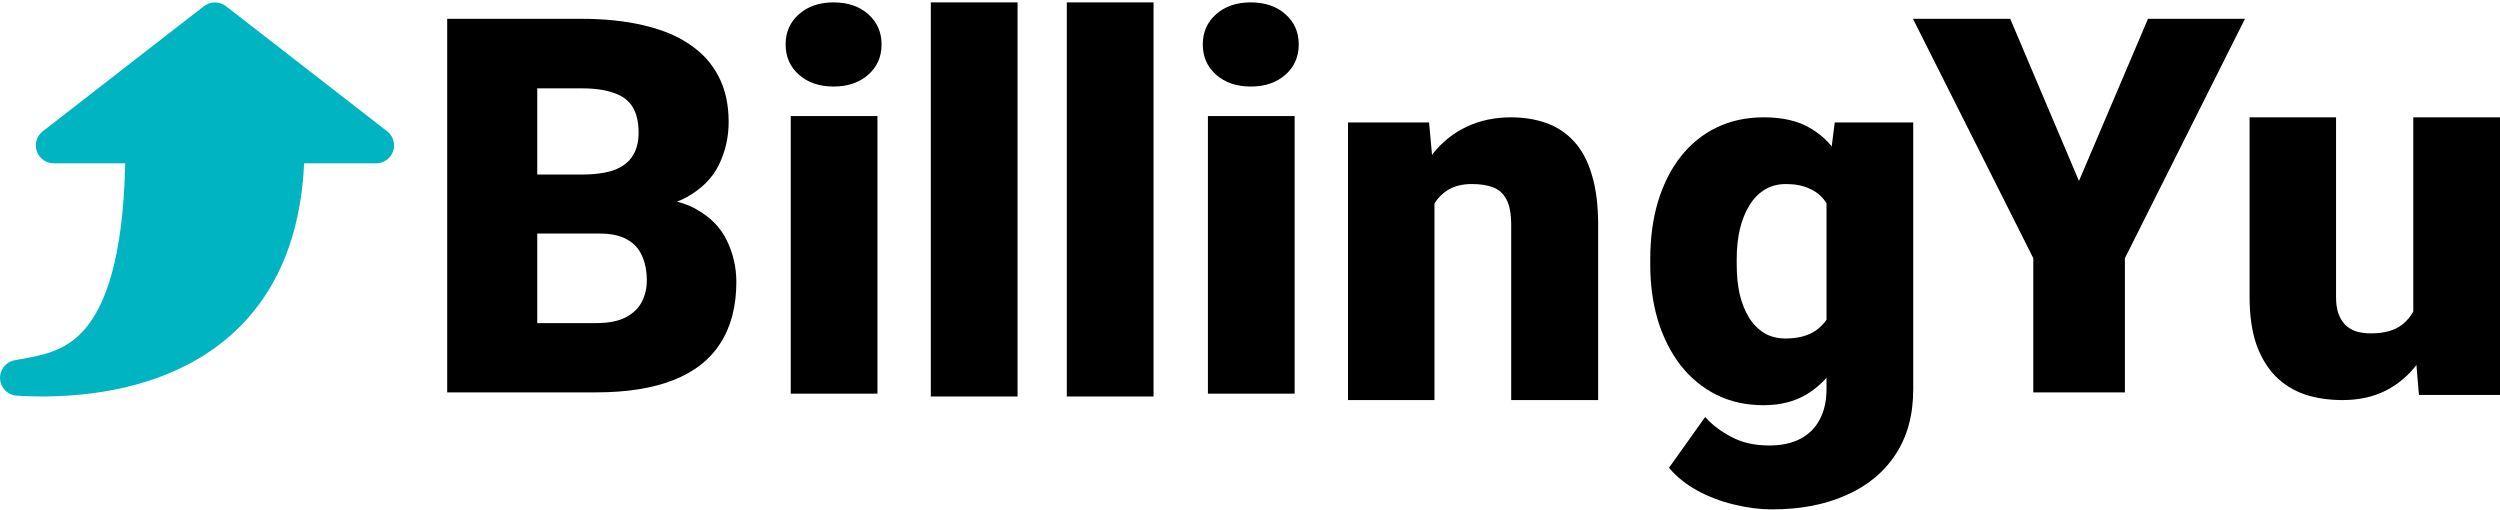 <svg width="250" height="51" viewBox="0 0 250 51" fill="none" xmlns="http://www.w3.org/2000/svg">
<path fill-rule="evenodd" clip-rule="evenodd" d="M37.616 16.331C37.99 16.331 38.354 16.215 38.658 15.998C38.962 15.782 39.191 15.476 39.312 15.123C39.433 14.77 39.441 14.389 39.334 14.031C39.227 13.674 39.011 13.359 38.716 13.13L22.595 0.616C22.28 0.371 21.893 0.239 21.495 0.239C21.096 0.239 20.709 0.371 20.395 0.616L4.274 13.13C3.979 13.359 3.763 13.674 3.656 14.031C3.549 14.389 3.557 14.77 3.678 15.123C3.799 15.476 4.028 15.782 4.332 15.998C4.636 16.215 5 16.331 5.374 16.331L12.521 16.331C12.32 25.947 10.491 30.567 8.503 32.888C6.613 35.094 4.39 35.498 2.062 35.918L1.462 36.027C1.032 36.108 0.647 36.342 0.379 36.685C0.11 37.029 -0.023 37.459 0.003 37.895C0.03 38.33 0.216 38.74 0.524 39.048C0.833 39.357 1.244 39.542 1.68 39.569C6.603 39.875 13.735 39.415 19.702 35.945C25.493 32.577 29.946 26.511 30.412 16.331L37.616 16.331Z" fill="#01B4C2"/>
<path d="M59.96 23.356H50.338L50.287 17.455H58.087C59.489 17.455 60.61 17.301 61.448 16.993C62.286 16.668 62.893 16.197 63.269 15.582C63.663 14.966 63.859 14.196 63.859 13.273C63.859 12.212 63.663 11.357 63.269 10.707C62.876 10.057 62.252 9.586 61.396 9.296C60.558 8.988 59.472 8.834 58.138 8.834H53.725V39.237H44.719V1.881H58.138C60.447 1.881 62.508 2.095 64.321 2.522C66.134 2.933 67.674 3.566 68.939 4.421C70.222 5.276 71.197 6.354 71.864 7.654C72.531 8.936 72.865 10.45 72.865 12.195C72.865 13.717 72.54 15.145 71.89 16.48C71.24 17.814 70.154 18.9 68.632 19.738C67.126 20.559 65.065 20.987 62.448 21.021L59.96 23.356ZM59.6 39.237H48.157L51.236 32.31H59.6C60.832 32.31 61.816 32.122 62.551 31.745C63.304 31.352 63.842 30.839 64.167 30.206C64.51 29.556 64.68 28.838 64.68 28.051C64.68 27.093 64.518 26.263 64.193 25.562C63.885 24.861 63.389 24.322 62.705 23.946C62.021 23.552 61.106 23.356 59.96 23.356H52.391L52.442 17.455H61.499L63.603 19.815C66.1 19.712 68.076 20.063 69.53 20.867C71.001 21.671 72.053 22.731 72.685 24.048C73.318 25.365 73.635 26.742 73.635 28.179C73.635 30.625 73.105 32.669 72.044 34.311C71.001 35.953 69.436 37.185 67.349 38.006C65.262 38.827 62.679 39.237 59.6 39.237Z" fill="black"/>
<path d="M87.746 11.605V39.365H79.074V11.605H87.746ZM78.561 4.447C78.561 3.215 79.006 2.206 79.895 1.419C80.785 0.632 81.939 0.239 83.359 0.239C84.778 0.239 85.933 0.632 86.823 1.419C87.712 2.206 88.157 3.215 88.157 4.447C88.157 5.678 87.712 6.687 86.823 7.474C85.933 8.261 84.778 8.654 83.359 8.654C81.939 8.654 80.785 8.261 79.895 7.474C79.006 6.687 78.561 5.678 78.561 4.447Z" fill="black"/>
<path d="M101.755 0.239V39.648H93.082V0.239H101.755Z" fill="black"/>
<path d="M115.353 0.239V39.648H106.681V0.239H115.353Z" fill="black"/>
<path d="M129.464 11.605V39.365H120.792V11.605H129.464ZM120.279 4.447C120.279 3.215 120.724 2.206 121.613 1.419C122.502 0.632 123.657 0.239 125.077 0.239C126.496 0.239 127.651 0.632 128.54 1.419C129.43 2.206 129.874 3.215 129.874 4.447C129.874 5.678 129.43 6.687 128.54 7.474C127.651 8.261 126.496 8.654 125.077 8.654C123.657 8.654 122.502 8.261 121.613 7.474C120.724 6.687 120.279 5.678 120.279 4.447Z" fill="black"/>
<path d="M143.447 18.173V40.007H134.801V12.246H142.908L143.447 18.173ZM142.421 25.177L140.394 25.229C140.394 23.108 140.651 21.218 141.164 19.558C141.677 17.882 142.404 16.462 143.345 15.299C144.285 14.136 145.406 13.255 146.706 12.657C148.023 12.041 149.485 11.733 151.093 11.733C152.376 11.733 153.547 11.921 154.608 12.297C155.685 12.674 156.609 13.281 157.379 14.119C158.166 14.957 158.764 16.069 159.175 17.454C159.602 18.823 159.816 20.516 159.816 22.535V40.007H151.119V22.509C151.119 21.397 150.965 20.55 150.657 19.969C150.349 19.37 149.904 18.96 149.323 18.737C148.741 18.515 148.031 18.404 147.193 18.404C146.304 18.404 145.551 18.575 144.935 18.917C144.319 19.259 143.823 19.738 143.447 20.354C143.088 20.952 142.823 21.662 142.652 22.483C142.498 23.304 142.421 24.202 142.421 25.177Z" fill="black"/>
<path d="M183.472 12.246H191.323V38.929C191.323 41.495 190.733 43.667 189.553 45.446C188.373 47.242 186.722 48.602 184.601 49.526C182.497 50.466 180.034 50.937 177.212 50.937C175.963 50.937 174.689 50.774 173.389 50.449C172.089 50.141 170.875 49.679 169.746 49.064C168.617 48.448 167.668 47.687 166.898 46.78L170.515 41.7C171.217 42.487 172.098 43.154 173.158 43.702C174.219 44.266 175.467 44.548 176.904 44.548C178.153 44.548 179.196 44.326 180.034 43.881C180.889 43.436 181.539 42.786 181.984 41.931C182.429 41.093 182.651 40.075 182.651 38.878V18.814L183.472 12.246ZM165.025 26.46V25.921C165.025 23.817 165.281 21.902 165.795 20.174C166.325 18.43 167.077 16.933 168.052 15.684C169.044 14.418 170.242 13.444 171.644 12.759C173.047 12.075 174.629 11.733 176.391 11.733C178.289 11.733 179.846 12.101 181.06 12.836C182.292 13.555 183.275 14.564 184.011 15.864C184.764 17.164 185.345 18.686 185.756 20.431C186.183 22.158 186.542 24.023 186.833 26.024V26.665C186.542 28.547 186.14 30.326 185.627 32.002C185.131 33.661 184.481 35.132 183.677 36.415C182.874 37.698 181.864 38.707 180.65 39.443C179.453 40.161 178.016 40.52 176.34 40.52C174.595 40.52 173.021 40.169 171.619 39.468C170.233 38.767 169.044 37.783 168.052 36.518C167.077 35.252 166.325 33.764 165.795 32.053C165.281 30.343 165.025 28.478 165.025 26.46ZM173.671 25.921V26.46C173.671 27.503 173.765 28.47 173.953 29.359C174.159 30.249 174.467 31.036 174.877 31.72C175.288 32.387 175.792 32.908 176.391 33.285C177.007 33.661 177.725 33.849 178.546 33.849C179.795 33.849 180.804 33.584 181.574 33.054C182.343 32.524 182.899 31.771 183.241 30.796C183.583 29.821 183.729 28.675 183.677 27.358V25.331C183.712 24.202 183.635 23.21 183.447 22.355C183.258 21.483 182.959 20.756 182.549 20.174C182.155 19.593 181.625 19.156 180.958 18.866C180.308 18.558 179.521 18.404 178.597 18.404C177.793 18.404 177.084 18.592 176.468 18.968C175.852 19.345 175.339 19.875 174.928 20.559C174.518 21.226 174.202 22.021 173.979 22.945C173.774 23.852 173.671 24.844 173.671 25.921Z" fill="black"/>
<path d="M241.328 32.746V11.733H250V39.494H241.893L241.328 32.746ZM242.149 27.102L244.407 27.05C244.407 28.915 244.185 30.642 243.74 32.233C243.295 33.806 242.637 35.175 241.764 36.338C240.909 37.501 239.849 38.408 238.583 39.058C237.334 39.691 235.889 40.007 234.247 40.007C232.878 40.007 231.621 39.819 230.475 39.443C229.346 39.049 228.371 38.442 227.55 37.621C226.729 36.783 226.088 35.714 225.626 34.414C225.181 33.097 224.959 31.523 224.959 29.693V11.733H233.605V29.744C233.605 30.36 233.682 30.89 233.836 31.335C233.99 31.78 234.213 32.156 234.503 32.464C234.794 32.755 235.153 32.977 235.581 33.131C236.026 33.268 236.53 33.336 237.095 33.336C238.395 33.336 239.412 33.062 240.148 32.515C240.883 31.968 241.396 31.224 241.687 30.283C241.995 29.342 242.149 28.282 242.149 27.102Z" fill="black"/>
<path d="M201.021 1.881L207.897 18.096L214.799 1.881H224.497L212.49 25.819V39.237H203.33V25.819L191.297 1.881H201.021Z" fill="black"/>
</svg>
